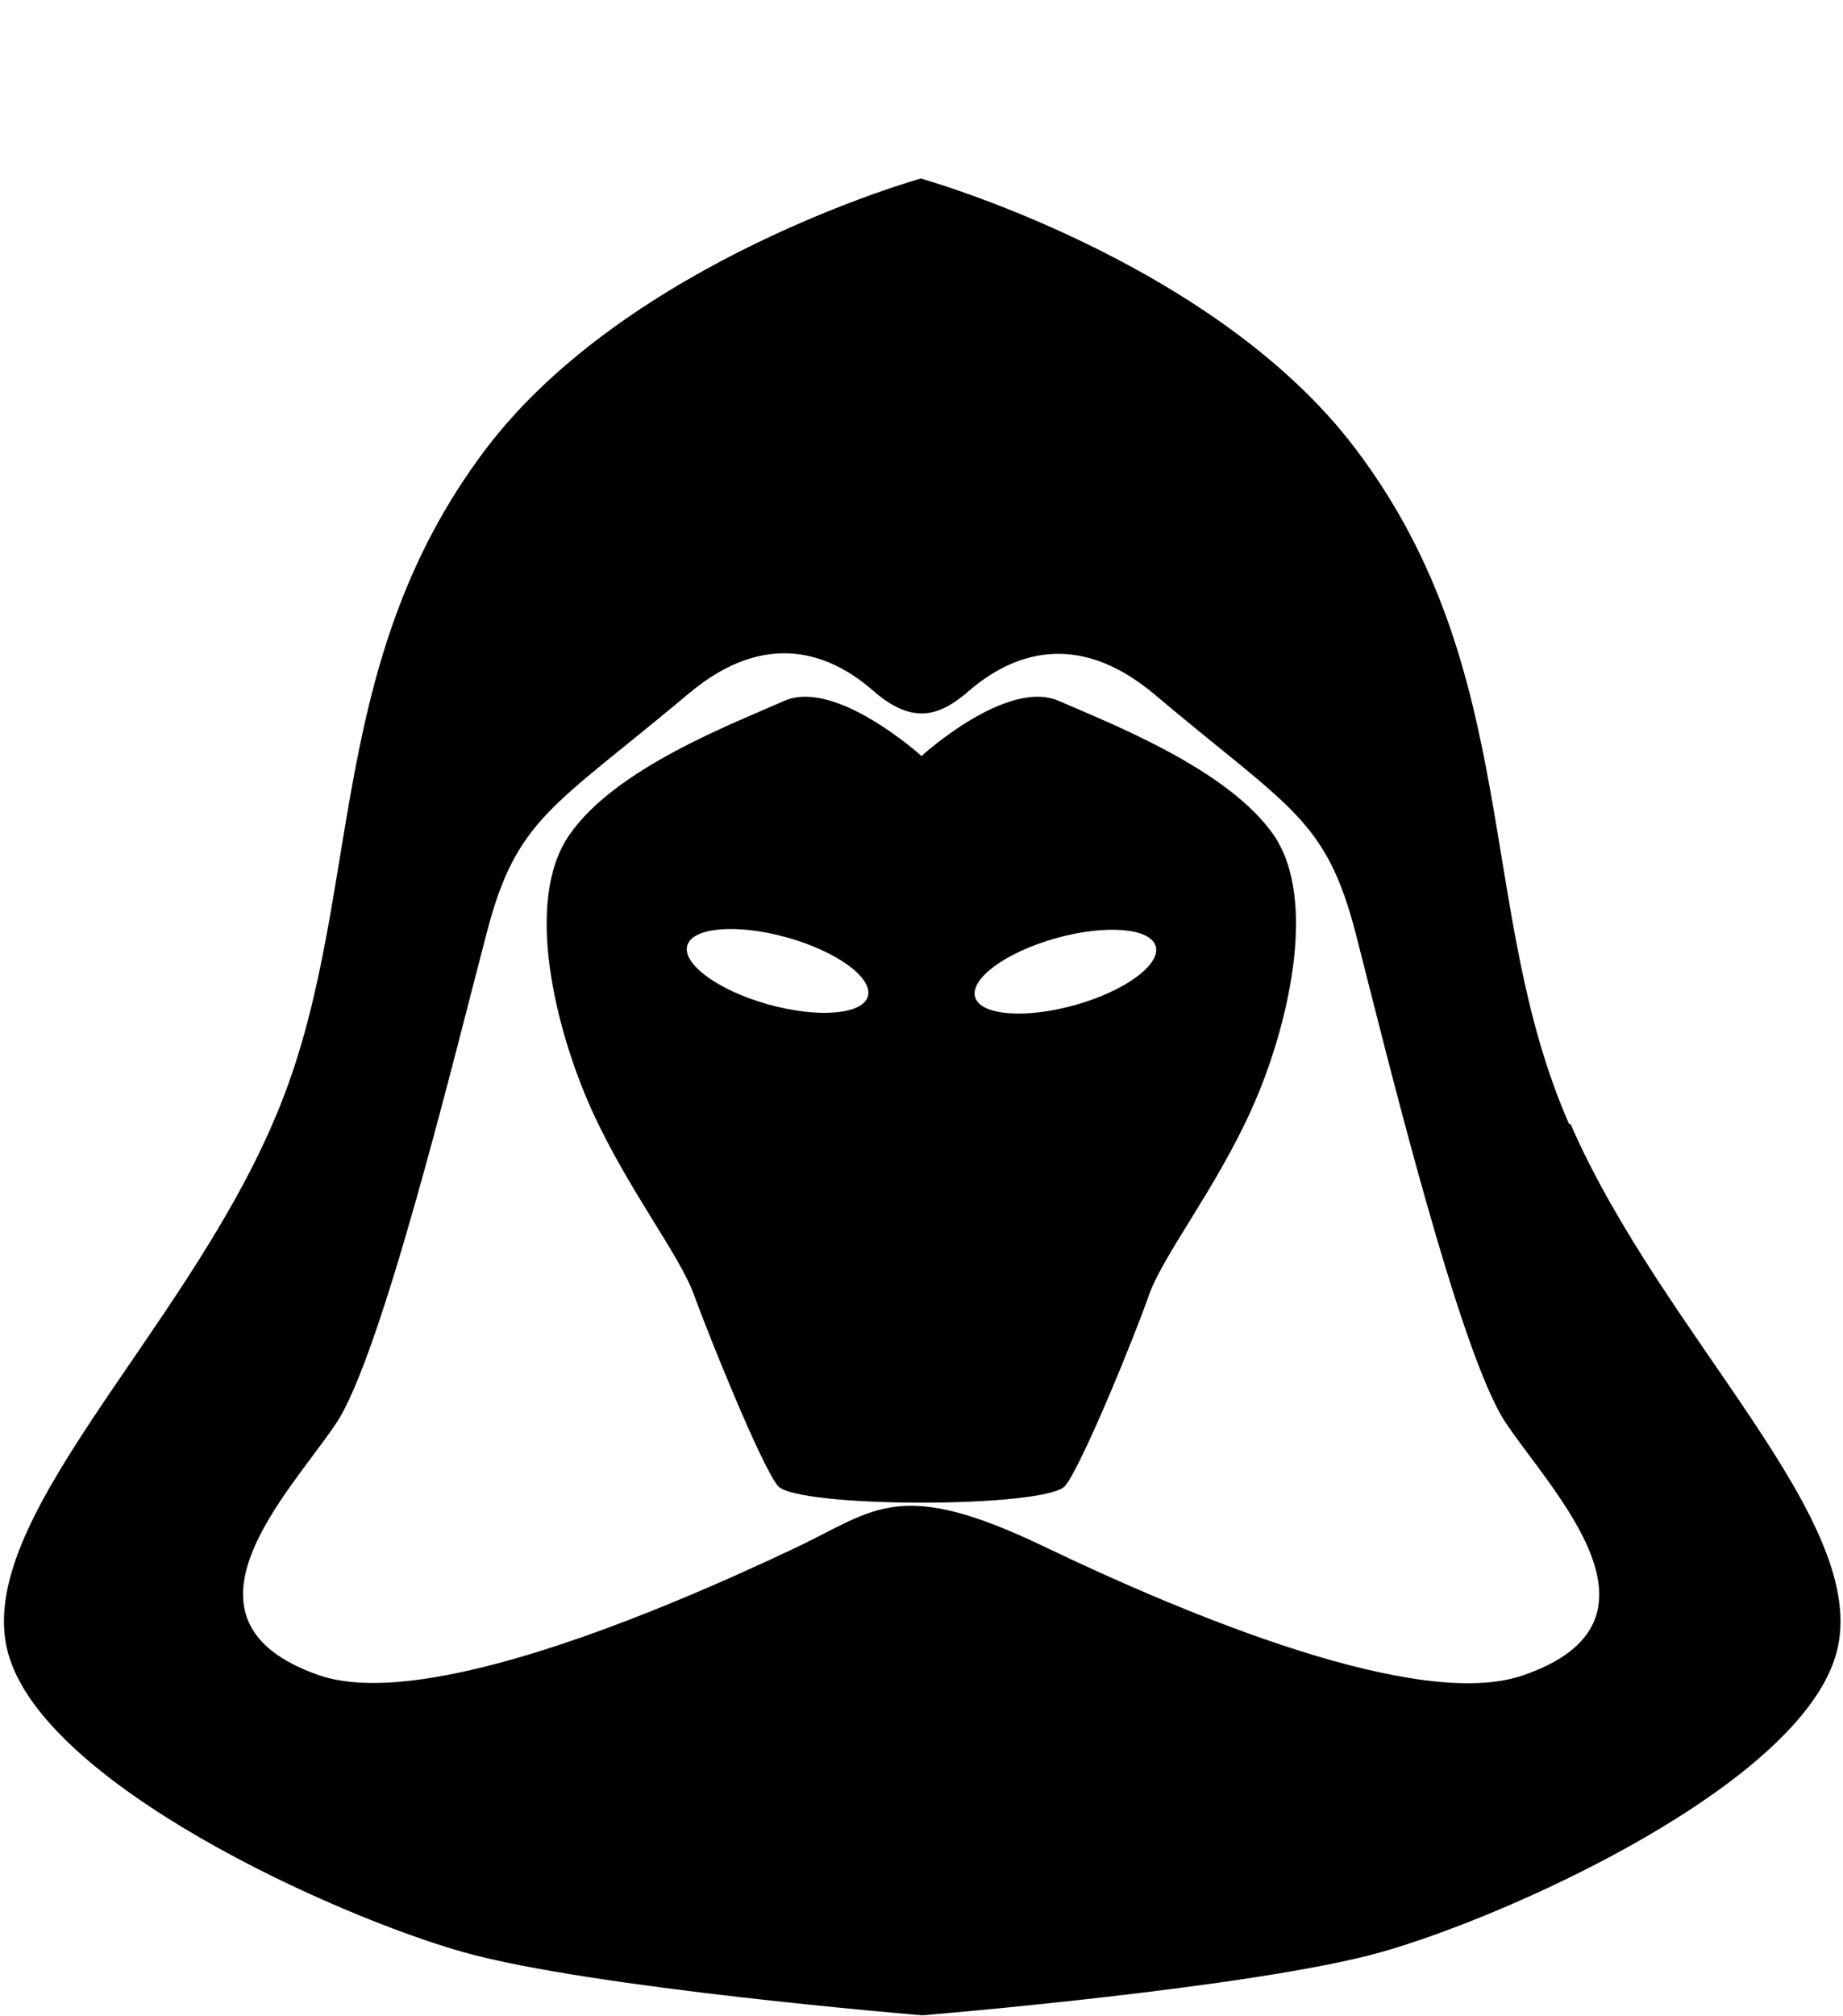 <svg xmlns="http://www.w3.org/2000/svg" fill="currentColor" viewBox="0 0 251 274.4"><path d="M213.7 153c-12.8-29.1-6.2-61.6-29-91.8-19.4-25.8-59.3-36.9-59.3-36.9S85.6 35.4 66.1 61.2c-22.8 30.2-16.2 62.7-29 91.8-12.6 29.1-40.9 54.1-36 72s44.6 35.8 62 40.7 62.5 8.6 62.5 8.6 45.1-3.7 62.5-8.6 57.1-22.8 62-40.7-23.5-42.9-36.2-72Zm-6.2 75c-14.2 5-45.7-8.1-65.3-17.5s-22.9-5.1-33.5 0c-19.6 9.3-51.1 22.4-65.3 17.5-21.4-7.5-3.8-25 2.4-34.3s16.2-50.4 20.4-66.4c4.1-16 9-17.3 27.6-32.9 10.7-9 19.5-5.3 25.1-.4s9.3 3.3 13.1 0c5.6-4.8 14.4-8.5 25.1.4 18.6 15.7 23.5 16.9 27.6 32.9 4.1 16 14.1 57.1 20.4 66.4 6.2 9.3 23.8 26.9 2.4 34.3Z" class="cls-1"/><path d="M173.5 113.7c-6.2-9-22.2-15.2-29.3-18.3s-18.7 7.5-18.7 7.5-11.7-10.6-18.7-7.5-23.1 9.2-29.3 18.3c-6.2 9-1.8 26.6 3.1 37.4s11.9 19.6 13.9 25.1 9 22.9 11.4 26 36.8 3.1 39.2 0 9.5-20.5 11.4-26c2-5.5 9-14.3 13.9-25.1s9.2-28.4 3.1-37.4Zm-55.3 21.9c-.7 2.5-6.8 3-13.6 1.1s-11.7-5.5-11-8c.7-2.5 6.8-3 13.6-1.1s11.7 5.5 11 8Zm28.2 1.2c-6.8 1.9-12.9 1.4-13.6-1.1s4.2-6.1 11-8 12.9-1.4 13.6 1.1c.7 2.5-4.2 6.1-11 8Z" class="cls-1"/></svg>